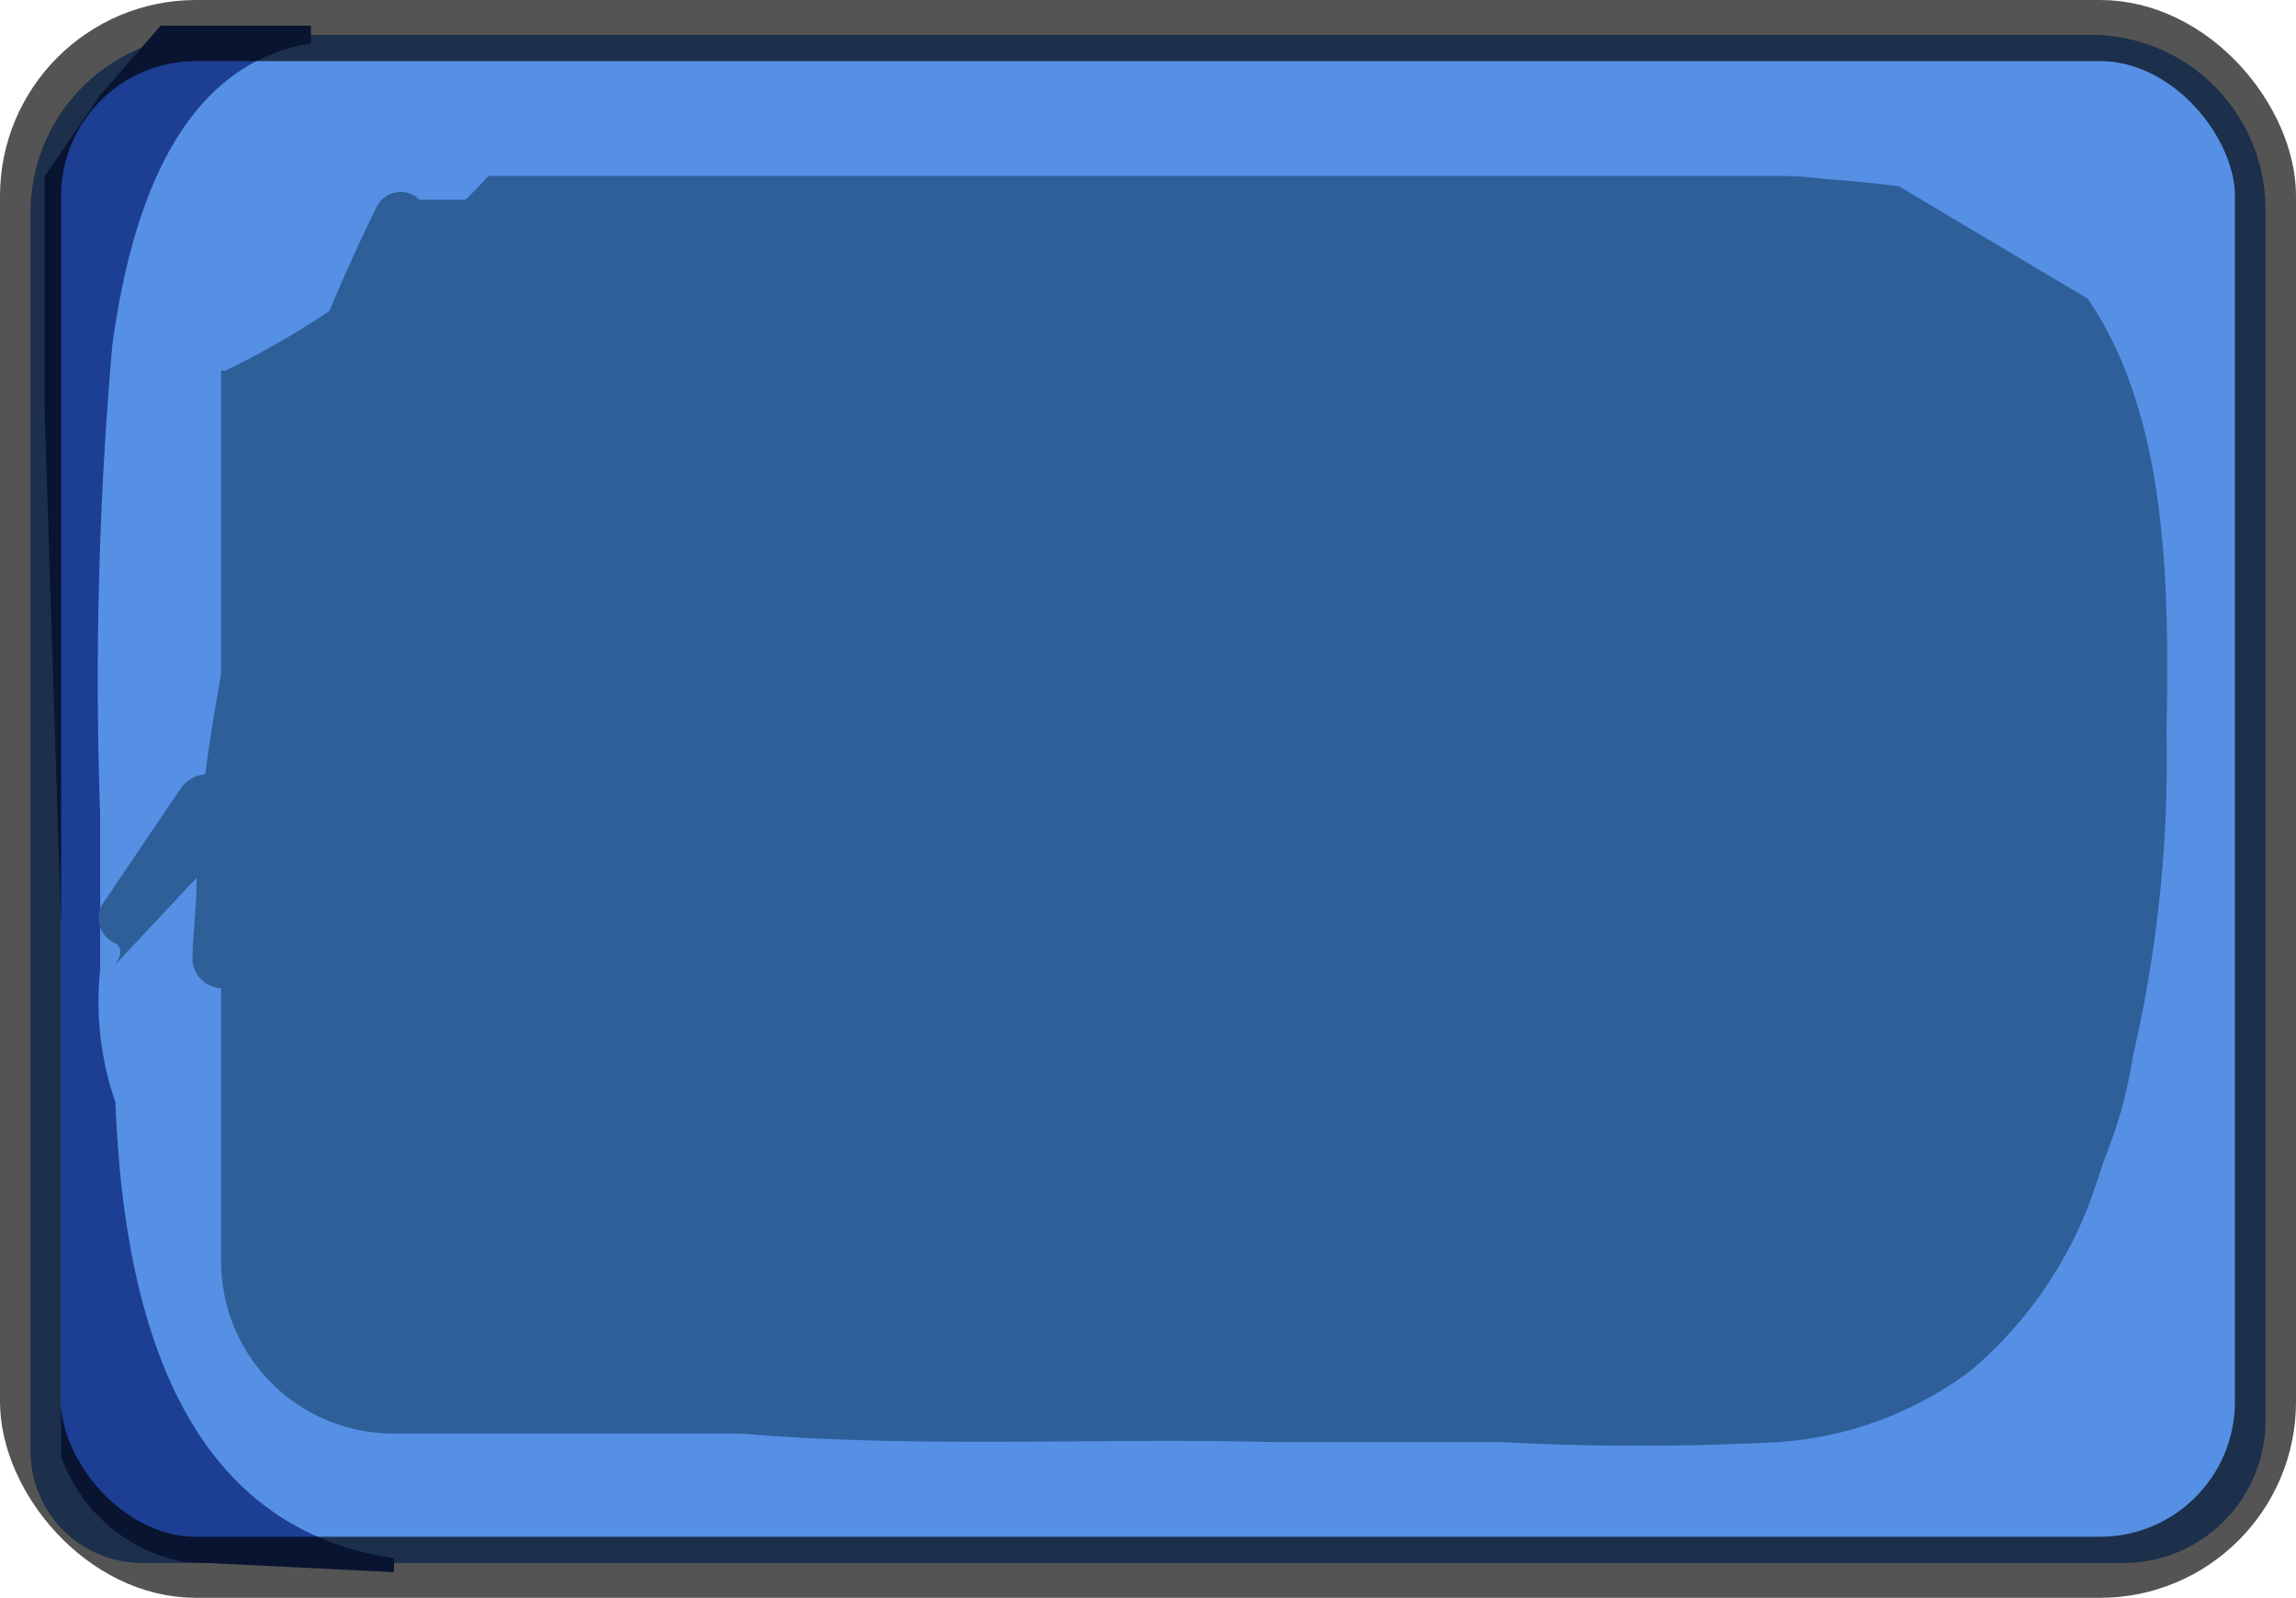 <svg xmlns="http://www.w3.org/2000/svg" viewBox="0 0 37.59 26.16"><title>Ativo 21</title><g id="Camada_2" data-name="Camada 2"><g id="Camada_1-2" data-name="Camada 1"><path d="M3.41.57H34.23a2.86,2.86,0,0,1,2.86,2.86V23.26a2.33,2.33,0,0,1-2.33,2.33H2.33A1.83,1.83,0,0,1,.5,23.76V3.48A2.91,2.91,0,0,1,3.41.57Z" style="fill:#5590e5"/><path d="M29.07,2.88H8A14.73,14.73,0,0,1,3.69,6.07s0,0-.07,0,0,0,0,0V20.65a2.82,2.82,0,0,0,2.82,2.82H27.7A7.26,7.26,0,0,0,35,16.21V8.77A5.89,5.89,0,0,0,29.07,2.88Z" style="fill:#2e5f99"/><g id="Symbol_228_0_Layer3_0_FILL" data-name="Symbol 228 0 Layer3 0 FILL"><path d="M5.09.42H2.63l-1,1.15L.73,2.89V6.74L1,15.12,1,23.85A2.67,2.67,0,0,0,3,25.57l3.45.17v-.23q-4.3-.63-4.56-7.46a5.05,5.05,0,0,1-.25-2.18V13.34a62.89,62.89,0,0,1,.2-7.7C2.25,2.66,3.32,1,5.09.71Z" style="fill:#1c3e93"/></g><rect x="0.5" y="0.5" width="36.59" height="25.16" rx="2.71" style="fill:none;stroke:#000;stroke-miterlimit:10;opacity:0.67"/><path d="M34.18,4.89,31.09,3.05a19.66,19.66,0,0,0-3.67-.13L22.05,3H22L9.38,3.06A.45.45,0,0,0,9,3.27l-2.13,0a.44.44,0,0,0-.71.13,29.74,29.74,0,0,0-2.8,9.28.53.53,0,0,0-.41.24L1.68,14.8a.45.45,0,0,0,.22.65c.23.14-.2.56,0,.33l1.32-1.41c0,.44-.06.88-.07,1.32a.49.49,0,0,0,.81.37,7.4,7.4,0,0,0,1.36,4.23,8.17,8.17,0,0,0,6,3.1c3.15.36,6.4.14,9.54.22l3.71,0a43,43,0,0,0,4.54,0,5.88,5.88,0,0,0,3.18-1.19,6.78,6.78,0,0,0,1.91-2.7A21.35,21.35,0,0,0,35.47,12C35.51,9.76,35.53,6.86,34.18,4.89ZM33.91,17c-.43,2-1.23,4.29-3.24,5.17a8.88,8.88,0,0,1-3.73.45l-4.11,0-8.36-.08c-2.56,0-5.53,0-7.53-1.88a6.32,6.32,0,0,1-1.82-6.25A.5.5,0,0,0,4.21,14a28.48,28.48,0,0,1,2.62-9.7,89,89,0,0,0,15-.3h0l5.62-.11a17.81,17.81,0,0,1,3.65.1c2.55.5,3.12,2.92,3.31,5.18A27.52,27.52,0,0,1,33.91,17Z" style="fill:#2e5f99"/></g></g></svg>